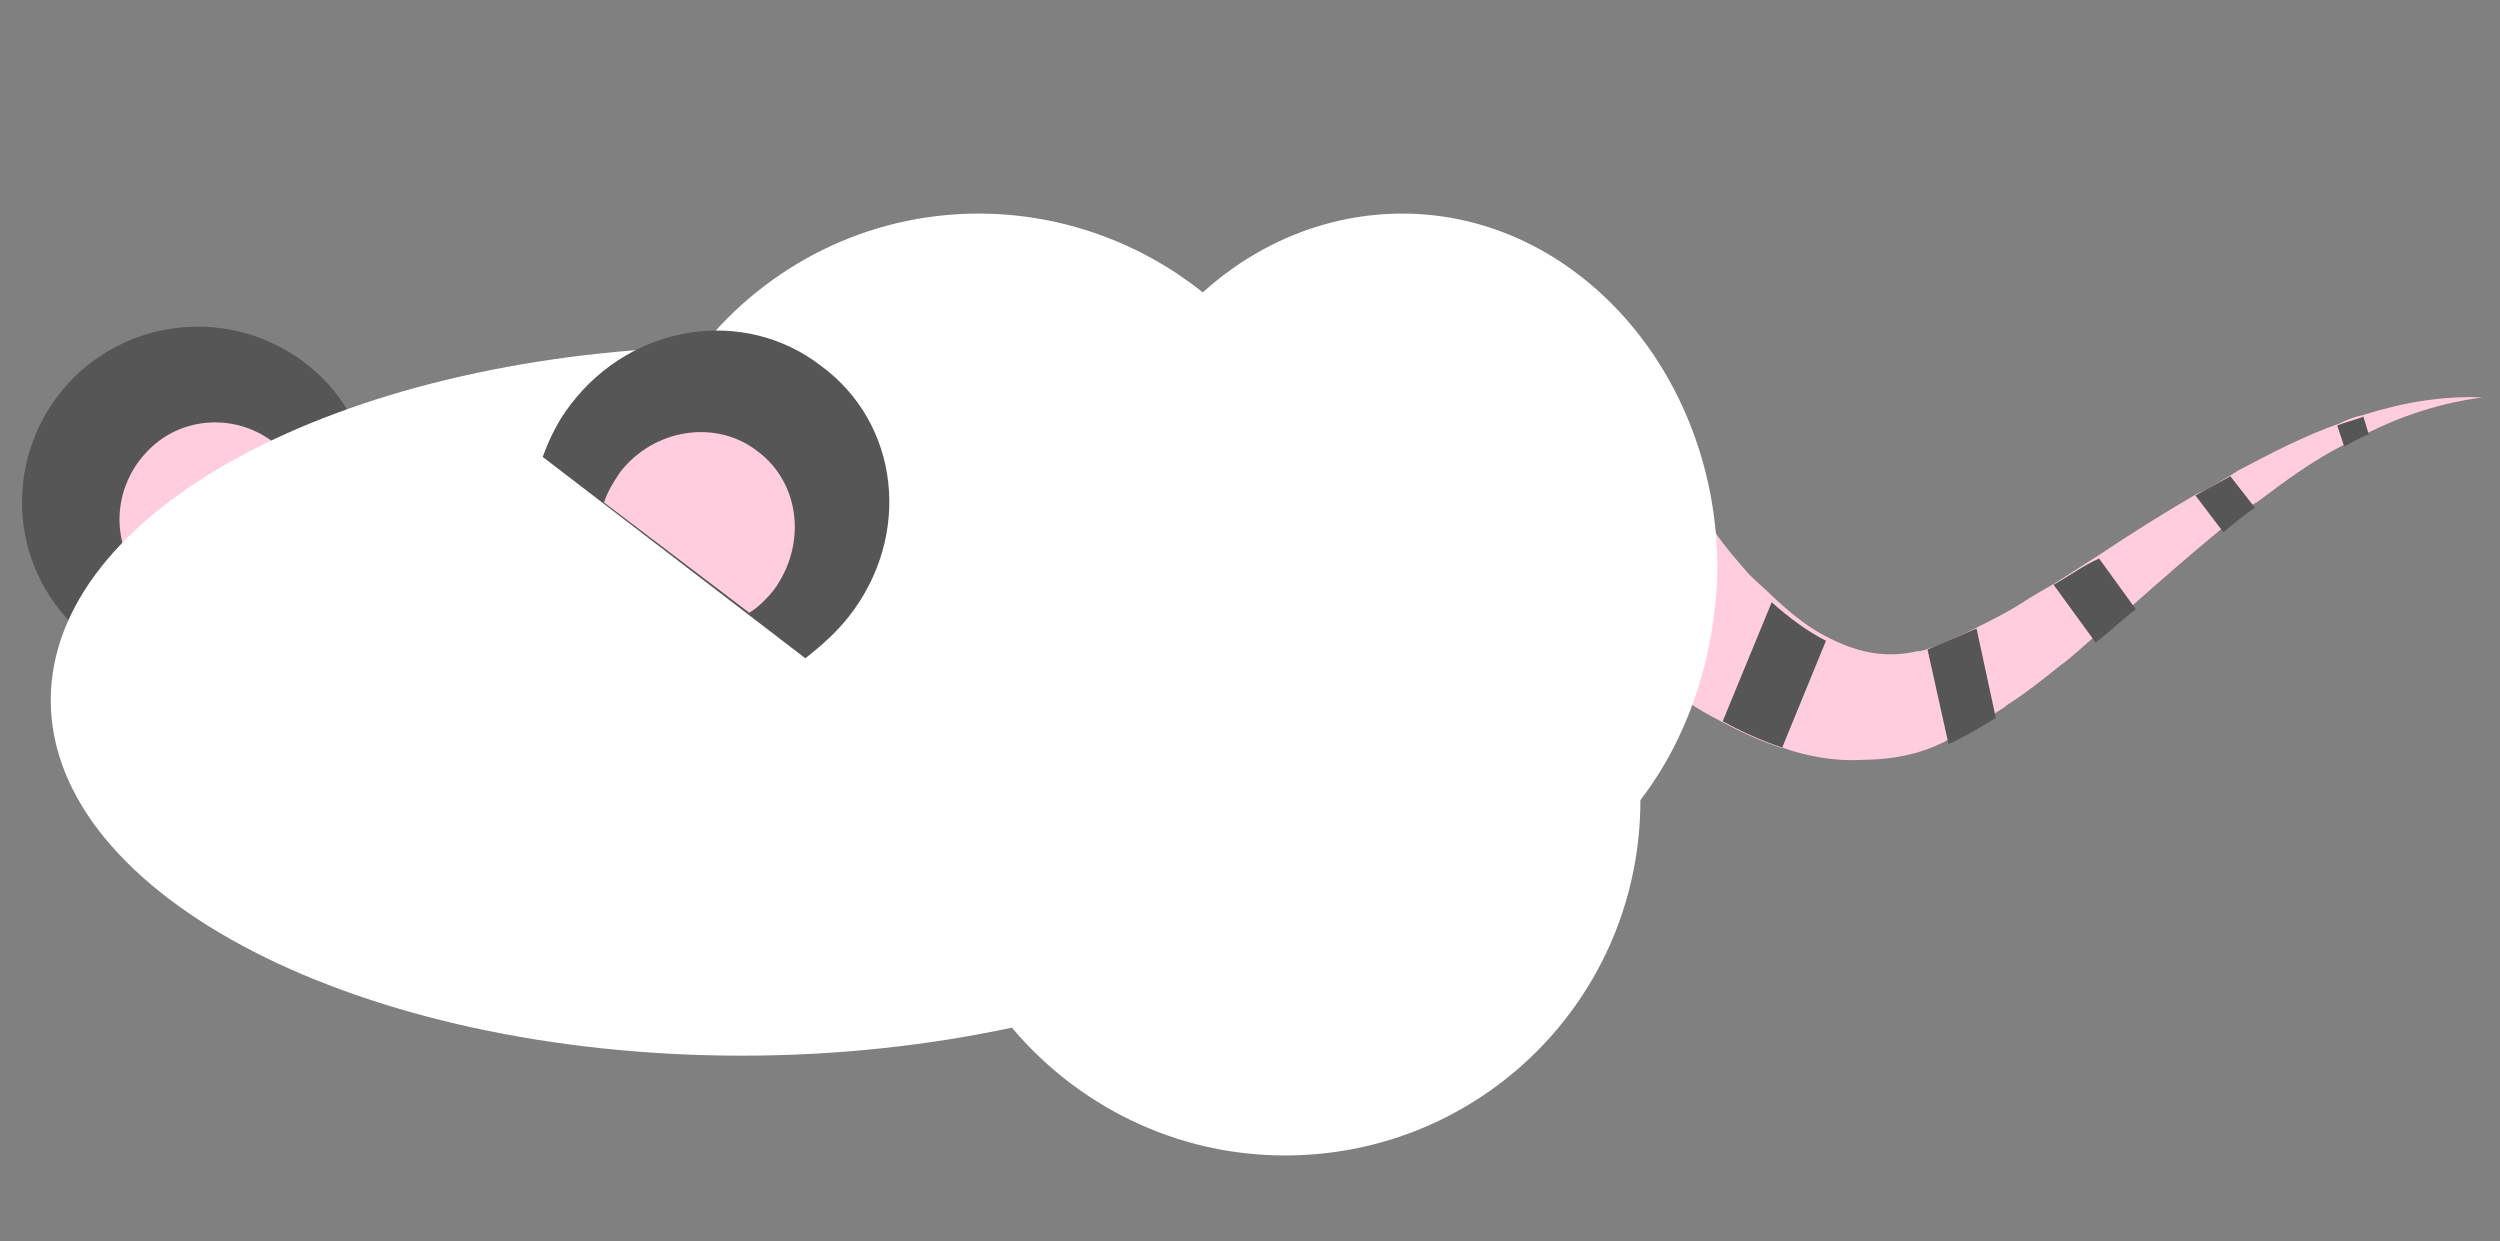 <?xml version="1.0" encoding="utf-8"?>
<!-- Generator: Adobe Illustrator 25.0.0, SVG Export Plug-In . SVG Version: 6.00 Build 0)  -->
<svg version="1.1" id="Layer_1" xmlns="http://www.w3.org/2000/svg" xmlns:xlink="http://www.w3.org/1999/xlink" x="0px" y="0px"
	 viewBox="0 0 142.8 70.9" style="enable-background:new 0 0 142.8 70.9;" xml:space="preserve">
<rect x="0" y="0" width="142.8" height="70.9" fill="#808080" stroke="none"/>
<style type="text/css">
	.st0{fill:#FFCDDE;}
	.st1{fill:#565656;}
	.st2{fill:#FFFFFF;}
</style>
<path class="st0" d="M88.6,32.7c0.5,0.7,0.9,1.1,1.4,1.7c0.5,0.5,0.9,1,1.4,1.5c1,1,2,1.9,3,2.7c1.2,1,2.5,1.9,3.9,2.6l0,0
	c1.1,0.6,2.2,1.1,3.4,1.5c0,0,0.1,0,0.1,0c1.4,0.5,3,0.8,4.6,0.7c1.6,0,3.2-0.3,4.6-1c0.1,0,0.1-0.1,0.2-0.1c1.1-0.5,1.9-1,2.7-1.5
	c0.2-0.2,0.5-0.3,0.7-0.5c1.1-0.7,2.1-1.5,3.1-2.3c0.7-0.5,1.3-1.1,1.9-1.6c0.8-0.6,1.5-1.3,2.3-1.9l0,0c1.7-1.5,3.3-2.9,5-4.3
	c0.6-0.5,1.2-1,1.8-1.4c0.1,0,0.1-0.1,0.2-0.1c1.6-1.2,3.2-2.4,5-3.3c0.4-0.2,0.9-0.5,1.4-0.7c2-1,4.2-1.7,6.5-2
	c-2.3-0.1-4.6,0.3-6.8,1c-0.5,0.1-1,0.3-1.4,0.5c-2,0.7-3.9,1.7-5.8,2.7c-0.1,0.1-0.2,0.1-0.3,0.2c-0.7,0.4-1.3,0.8-2,1.1
	c-1.9,1.1-3.8,2.3-5.6,3.5c-0.8,0.5-1.7,1.1-2.5,1.6c-0.7,0.4-1.4,0.8-2,1.2c-0.8,0.5-1.6,0.9-2.4,1.3c-0.2,0.1-0.4,0.2-0.6,0.3
	c-0.7,0.3-1.5,0.7-2.1,0.9c-0.3,0.1-0.5,0.2-0.8,0.2c-1.7,0.4-3.3,0.1-4.9-0.7c0,0,0,0,0,0c-1.1-0.5-2.1-1.3-3.1-2.2
	c-0.5-0.5-1.1-1-1.6-1.5c-0.7-0.8-1.4-1.6-2-2.5c-0.3-0.4-0.6-0.9-0.9-1.3c-0.3-0.4-0.6-0.9-0.8-1.3L88.6,32.7z"/>
<path class="st1" d="M133.5,24.3l0.4,1.2c0.4-0.2,0.9-0.5,1.4-0.7l-0.3-1C134.5,24,134,24.1,133.5,24.3z"/>
<path class="st1" d="M125.4,28.3l1.6,2.1c0.6-0.5,1.2-1,1.8-1.4l-1.4-1.8C126.7,27.6,126.1,27.9,125.4,28.3z"/>
<path class="st1" d="M117.3,33.4l2.4,3.3c0.8-0.6,1.5-1.3,2.3-1.9l0,0l-2.1-2.9C119,32.3,118.2,32.9,117.3,33.4z"/>
<path class="st1" d="M110.1,37.1l1.2,5.4c1.1-0.5,1.9-1,2.7-1.5l-1.1-5.1L110.1,37.1z"/>
<path class="st1" d="M101.2,34.4l-2.8,6.8l0,0c1.1,0.6,2.2,1.1,3.4,1.5l2.5-6.1c0,0,0,0,0,0C103.3,36.1,102.2,35.3,101.2,34.4z"/>
<g>
	<path class="st1" d="M18.8,22c0.8,0.9,1.3,1.8,1.8,2.8L6.4,37.4c-0.9-0.5-1.8-1.2-2.6-2.1c-3.7-4.1-3.3-10.4,0.8-14.1
		C8.8,17.5,15.1,17.9,18.8,22z"/>
	<path class="st0" d="M16.4,26c0.4,0.5,0.7,1,1,1.5l-7.8,6.9c-0.5-0.3-1-0.7-1.4-1.1c-2-2.3-1.8-5.7,0.5-7.8
		C10.9,23.5,14.4,23.7,16.4,26z"/>
</g>
<path class="st2" d="M93.7,45.7C93.7,45.7,93.7,45.8,93.7,45.7c0,11.3-9.1,20.3-20.3,20.3c-6.3,0-11.9-2.9-15.6-7.3
	c-4.7,1-9.9,1.6-15.4,1.6c-21.8,0-39.5-9.1-39.5-20.3c0-10.8,16.4-19.6,37.2-20.2c3.7-4.6,9.4-7.6,15.8-7.6c4.8,0,9.3,1.7,12.8,4.5
	c3.1-2.8,7.1-4.5,11.4-4.5c9.9,0,18,9.1,18,20.3C98,37.5,96.4,42.2,93.7,45.7z"/>
<g>
	<path class="st1" d="M48.5,35.2c-0.7,0.9-1.6,1.7-2.5,2.4L31,26.1c0.4-1.1,0.9-2.1,1.6-3c3.5-4.6,9.9-5.6,14.3-2.2
		C51.4,24.2,52.1,30.6,48.5,35.2z"/>
	<path class="st0" d="M44.2,33.7c-0.4,0.5-0.9,1-1.4,1.3l-8.3-6.3c0.2-0.6,0.5-1.1,0.9-1.7c1.9-2.5,5.5-3.1,7.9-1.2
		C45.7,27.6,46.1,31.1,44.2,33.7z"/>
</g>
</svg>
